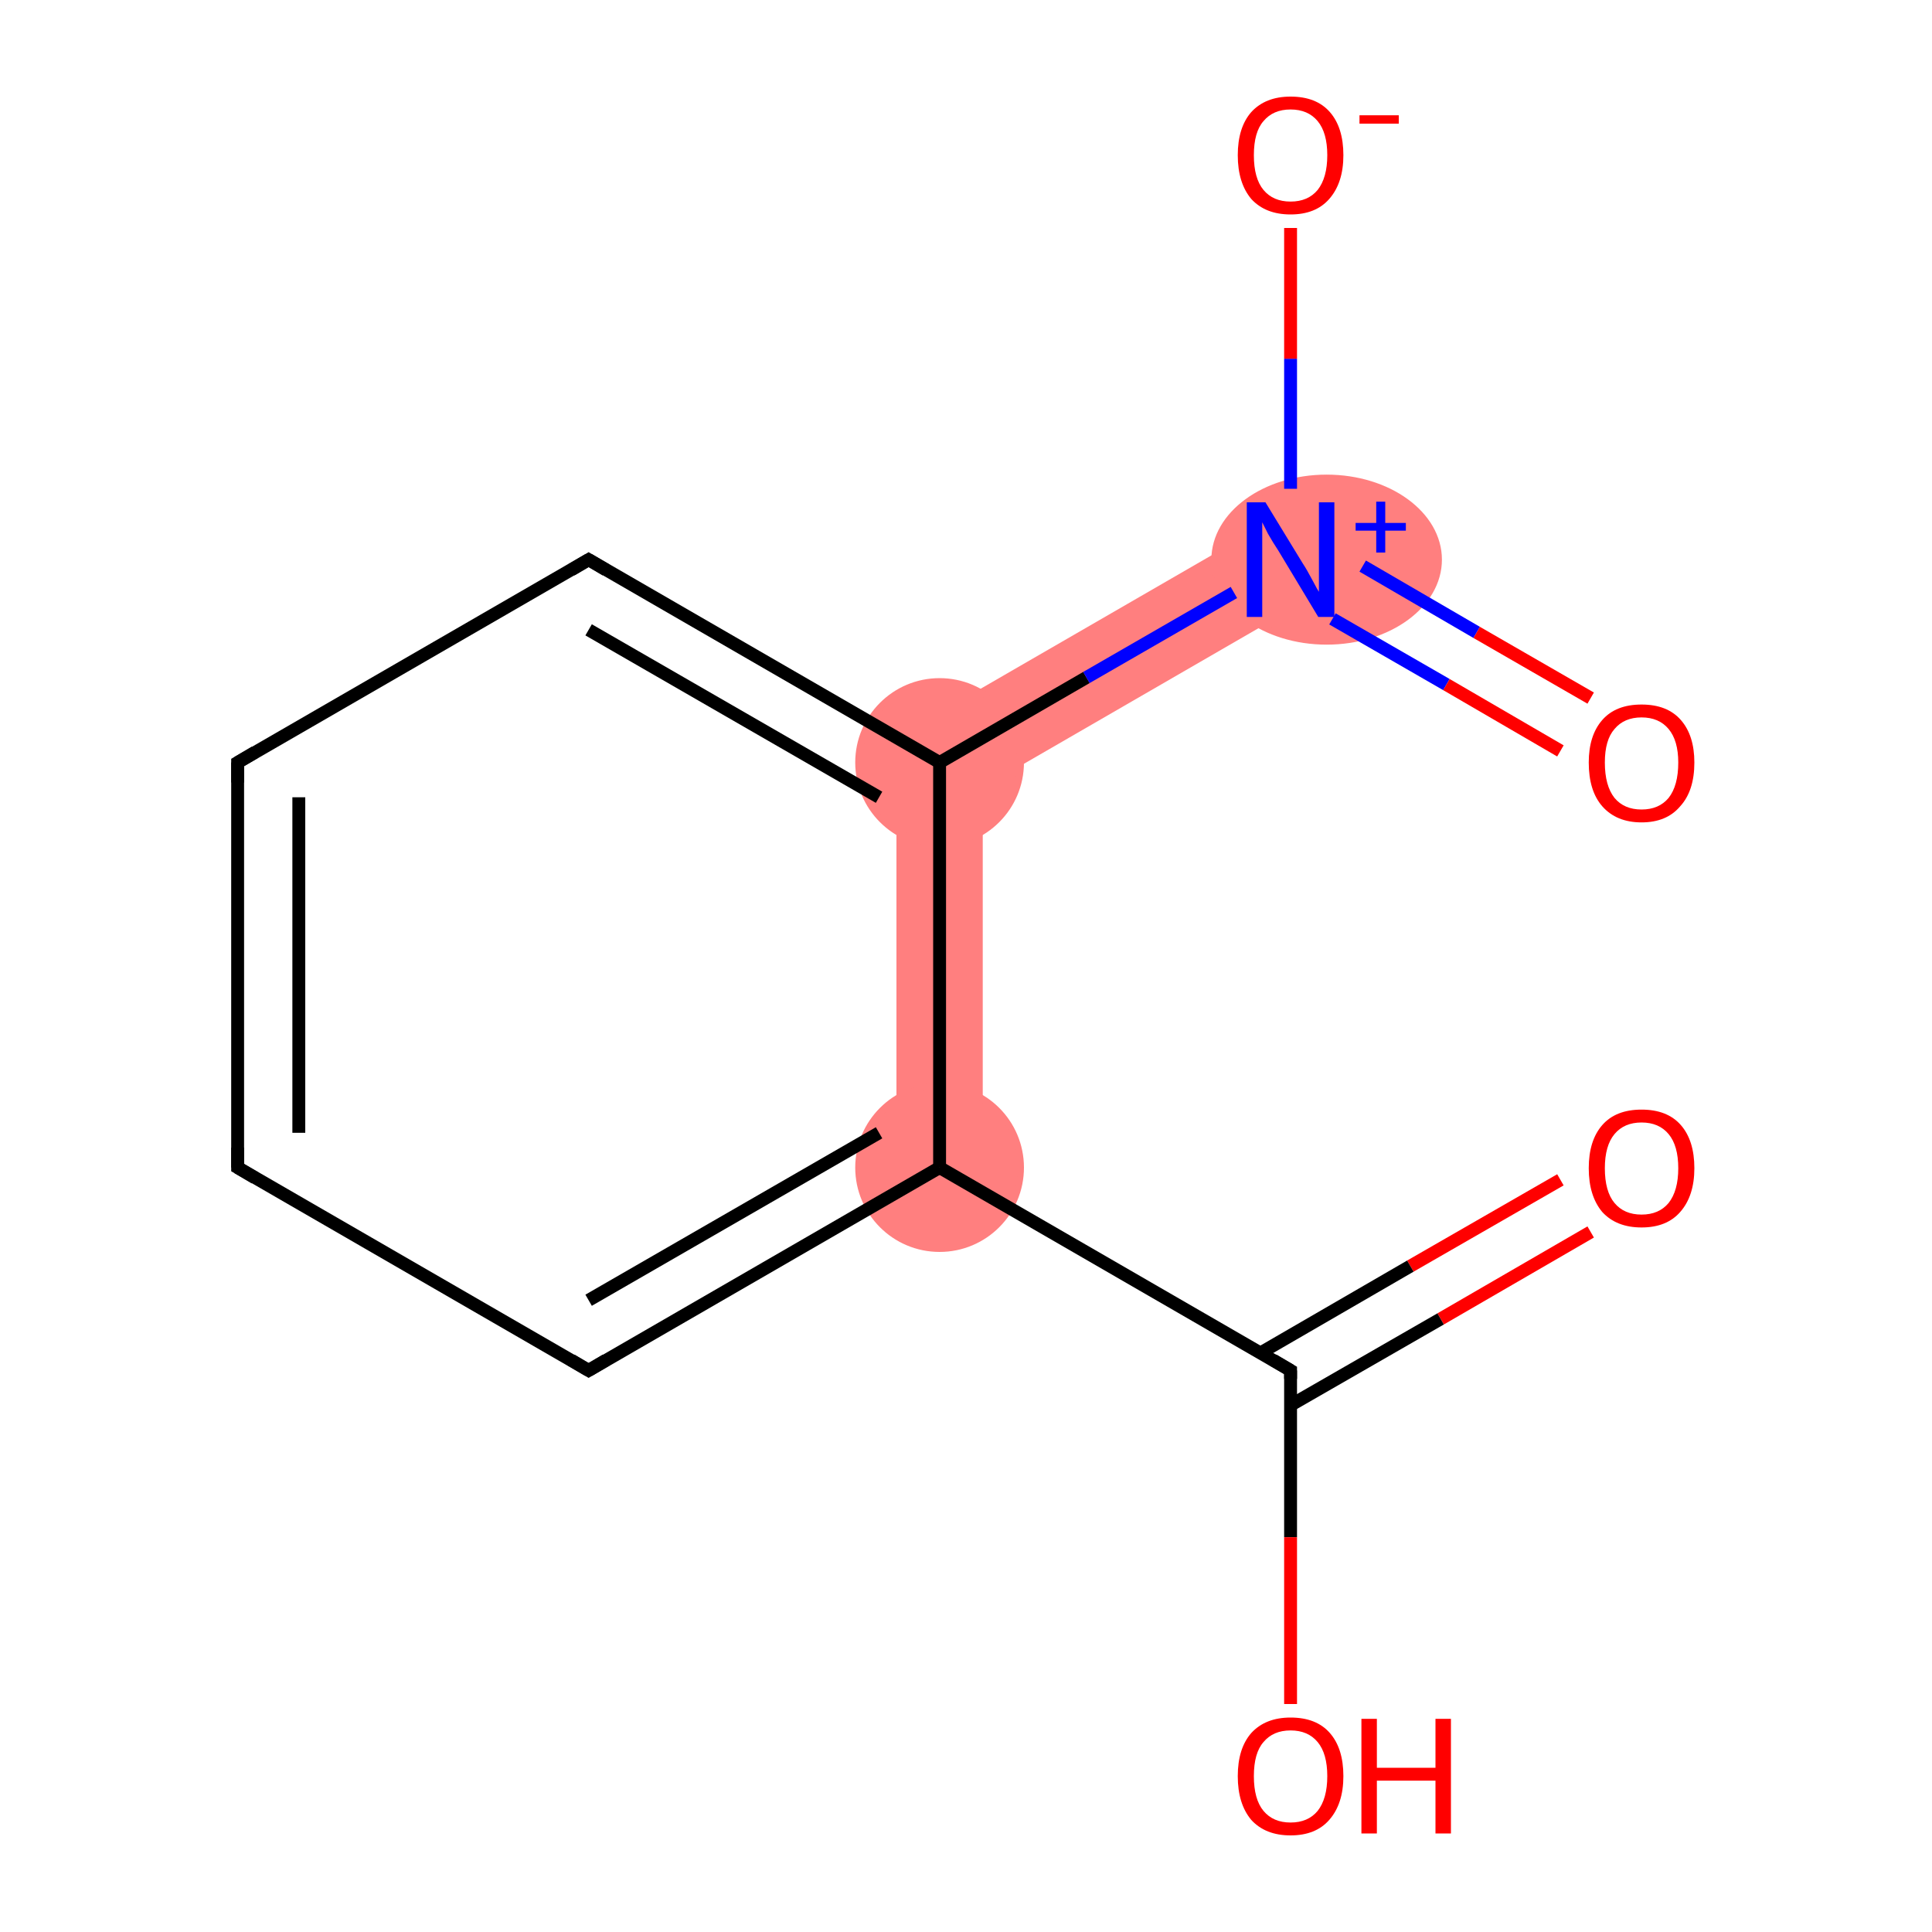 <?xml version='1.0' encoding='iso-8859-1'?>
<svg version='1.1' baseProfile='full'
              xmlns='http://www.w3.org/2000/svg'
                      xmlns:rdkit='http://www.rdkit.org/xml'
                      xmlns:xlink='http://www.w3.org/1999/xlink'
                  xml:space='preserve'
width='300px' height='300px' viewBox='0 0 300 300'>
<!-- END OF HEADER -->
<rect style='opacity:1.0;fill:#FFFFFF;stroke:none' width='300.0' height='300.0' x='0.0' y='0.0'> </rect>
<path class='bond-11 atom-3 atom-8' d='M 139.2,114.5 L 152.6,122.3 L 152.6,181.3 L 139.2,181.3 Z' style='fill:#FF7F7F;fill-rule:evenodd;fill-opacity:1;stroke:#FF7F7F;stroke-width:0.0px;stroke-linecap:butt;stroke-linejoin:miter;stroke-opacity:1;' />
<path class='bond-8 atom-8 atom-9' d='M 197.0,81.1 L 203.8,92.7 L 152.6,122.3 L 139.2,114.5 Z' style='fill:#FF7F7F;fill-rule:evenodd;fill-opacity:1;stroke:#FF7F7F;stroke-width:0.0px;stroke-linecap:butt;stroke-linejoin:miter;stroke-opacity:1;' />
<ellipse cx='145.9' cy='181.3' rx='12.6' ry='12.6' class='atom-3'  style='fill:#FF7F7F;fill-rule:evenodd;stroke:#FF7F7F;stroke-width:1.0px;stroke-linecap:butt;stroke-linejoin:miter;stroke-opacity:1' />
<ellipse cx='145.9' cy='118.4' rx='12.6' ry='12.6' class='atom-8'  style='fill:#FF7F7F;fill-rule:evenodd;stroke:#FF7F7F;stroke-width:1.0px;stroke-linecap:butt;stroke-linejoin:miter;stroke-opacity:1' />
<ellipse cx='206.0' cy='86.9' rx='17.4' ry='12.7' class='atom-9'  style='fill:#FF7F7F;fill-rule:evenodd;stroke:#FF7F7F;stroke-width:1.0px;stroke-linecap:butt;stroke-linejoin:miter;stroke-opacity:1' />
<path class='bond-0 atom-0 atom-1' d='M 247.0,191.3 L 223.7,204.8' style='fill:none;fill-rule:evenodd;stroke:#FF0000;stroke-width:2.0px;stroke-linecap:butt;stroke-linejoin:miter;stroke-opacity:1' />
<path class='bond-0 atom-0 atom-1' d='M 223.7,204.8 L 200.4,218.2' style='fill:none;fill-rule:evenodd;stroke:#000000;stroke-width:2.0px;stroke-linecap:butt;stroke-linejoin:miter;stroke-opacity:1' />
<path class='bond-0 atom-0 atom-1' d='M 242.3,183.2 L 219.0,196.6' style='fill:none;fill-rule:evenodd;stroke:#FF0000;stroke-width:2.0px;stroke-linecap:butt;stroke-linejoin:miter;stroke-opacity:1' />
<path class='bond-0 atom-0 atom-1' d='M 219.0,196.6 L 195.7,210.1' style='fill:none;fill-rule:evenodd;stroke:#000000;stroke-width:2.0px;stroke-linecap:butt;stroke-linejoin:miter;stroke-opacity:1' />
<path class='bond-1 atom-1 atom-2' d='M 200.4,212.8 L 200.4,238.7' style='fill:none;fill-rule:evenodd;stroke:#000000;stroke-width:2.0px;stroke-linecap:butt;stroke-linejoin:miter;stroke-opacity:1' />
<path class='bond-1 atom-1 atom-2' d='M 200.4,238.7 L 200.4,264.6' style='fill:none;fill-rule:evenodd;stroke:#FF0000;stroke-width:2.0px;stroke-linecap:butt;stroke-linejoin:miter;stroke-opacity:1' />
<path class='bond-2 atom-1 atom-3' d='M 200.4,212.8 L 145.9,181.3' style='fill:none;fill-rule:evenodd;stroke:#000000;stroke-width:2.0px;stroke-linecap:butt;stroke-linejoin:miter;stroke-opacity:1' />
<path class='bond-3 atom-3 atom-4' d='M 145.9,181.3 L 91.4,212.8' style='fill:none;fill-rule:evenodd;stroke:#000000;stroke-width:2.0px;stroke-linecap:butt;stroke-linejoin:miter;stroke-opacity:1' />
<path class='bond-3 atom-3 atom-4' d='M 136.5,175.9 L 91.4,201.9' style='fill:none;fill-rule:evenodd;stroke:#000000;stroke-width:2.0px;stroke-linecap:butt;stroke-linejoin:miter;stroke-opacity:1' />
<path class='bond-4 atom-4 atom-5' d='M 91.4,212.8 L 36.9,181.3' style='fill:none;fill-rule:evenodd;stroke:#000000;stroke-width:2.0px;stroke-linecap:butt;stroke-linejoin:miter;stroke-opacity:1' />
<path class='bond-5 atom-5 atom-6' d='M 36.9,181.3 L 36.9,118.4' style='fill:none;fill-rule:evenodd;stroke:#000000;stroke-width:2.0px;stroke-linecap:butt;stroke-linejoin:miter;stroke-opacity:1' />
<path class='bond-5 atom-5 atom-6' d='M 46.4,175.9 L 46.4,123.8' style='fill:none;fill-rule:evenodd;stroke:#000000;stroke-width:2.0px;stroke-linecap:butt;stroke-linejoin:miter;stroke-opacity:1' />
<path class='bond-6 atom-6 atom-7' d='M 36.9,118.4 L 91.4,86.9' style='fill:none;fill-rule:evenodd;stroke:#000000;stroke-width:2.0px;stroke-linecap:butt;stroke-linejoin:miter;stroke-opacity:1' />
<path class='bond-7 atom-7 atom-8' d='M 91.4,86.9 L 145.9,118.4' style='fill:none;fill-rule:evenodd;stroke:#000000;stroke-width:2.0px;stroke-linecap:butt;stroke-linejoin:miter;stroke-opacity:1' />
<path class='bond-7 atom-7 atom-8' d='M 91.4,97.8 L 136.5,123.8' style='fill:none;fill-rule:evenodd;stroke:#000000;stroke-width:2.0px;stroke-linecap:butt;stroke-linejoin:miter;stroke-opacity:1' />
<path class='bond-8 atom-8 atom-9' d='M 145.9,118.4 L 168.7,105.2' style='fill:none;fill-rule:evenodd;stroke:#000000;stroke-width:2.0px;stroke-linecap:butt;stroke-linejoin:miter;stroke-opacity:1' />
<path class='bond-8 atom-8 atom-9' d='M 168.7,105.2 L 191.6,92.0' style='fill:none;fill-rule:evenodd;stroke:#0000FF;stroke-width:2.0px;stroke-linecap:butt;stroke-linejoin:miter;stroke-opacity:1' />
<path class='bond-9 atom-9 atom-10' d='M 206.9,96.1 L 224.6,106.3' style='fill:none;fill-rule:evenodd;stroke:#0000FF;stroke-width:2.0px;stroke-linecap:butt;stroke-linejoin:miter;stroke-opacity:1' />
<path class='bond-9 atom-9 atom-10' d='M 224.6,106.3 L 242.3,116.6' style='fill:none;fill-rule:evenodd;stroke:#FF0000;stroke-width:2.0px;stroke-linecap:butt;stroke-linejoin:miter;stroke-opacity:1' />
<path class='bond-9 atom-9 atom-10' d='M 211.6,87.9 L 229.3,98.2' style='fill:none;fill-rule:evenodd;stroke:#0000FF;stroke-width:2.0px;stroke-linecap:butt;stroke-linejoin:miter;stroke-opacity:1' />
<path class='bond-9 atom-9 atom-10' d='M 229.3,98.2 L 247.0,108.4' style='fill:none;fill-rule:evenodd;stroke:#FF0000;stroke-width:2.0px;stroke-linecap:butt;stroke-linejoin:miter;stroke-opacity:1' />
<path class='bond-10 atom-9 atom-11' d='M 200.4,75.9 L 200.4,55.7' style='fill:none;fill-rule:evenodd;stroke:#0000FF;stroke-width:2.0px;stroke-linecap:butt;stroke-linejoin:miter;stroke-opacity:1' />
<path class='bond-10 atom-9 atom-11' d='M 200.4,55.7 L 200.4,35.4' style='fill:none;fill-rule:evenodd;stroke:#FF0000;stroke-width:2.0px;stroke-linecap:butt;stroke-linejoin:miter;stroke-opacity:1' />
<path class='bond-11 atom-8 atom-3' d='M 145.9,118.4 L 145.9,181.3' style='fill:none;fill-rule:evenodd;stroke:#000000;stroke-width:2.0px;stroke-linecap:butt;stroke-linejoin:miter;stroke-opacity:1' />
<path d='M 200.4,214.1 L 200.4,212.8 L 197.7,211.2' style='fill:none;stroke:#000000;stroke-width:2.0px;stroke-linecap:butt;stroke-linejoin:miter;stroke-opacity:1;' />
<path d='M 94.1,211.2 L 91.4,212.8 L 88.7,211.2' style='fill:none;stroke:#000000;stroke-width:2.0px;stroke-linecap:butt;stroke-linejoin:miter;stroke-opacity:1;' />
<path d='M 39.6,182.9 L 36.9,181.3 L 36.9,178.2' style='fill:none;stroke:#000000;stroke-width:2.0px;stroke-linecap:butt;stroke-linejoin:miter;stroke-opacity:1;' />
<path d='M 36.9,121.5 L 36.9,118.4 L 39.6,116.8' style='fill:none;stroke:#000000;stroke-width:2.0px;stroke-linecap:butt;stroke-linejoin:miter;stroke-opacity:1;' />
<path d='M 88.7,88.5 L 91.4,86.9 L 94.1,88.5' style='fill:none;stroke:#000000;stroke-width:2.0px;stroke-linecap:butt;stroke-linejoin:miter;stroke-opacity:1;' />
<path class='atom-0' d='M 246.7 181.4
Q 246.7 177.1, 248.8 174.7
Q 250.9 172.3, 254.9 172.3
Q 258.9 172.3, 261.0 174.7
Q 263.1 177.1, 263.1 181.4
Q 263.1 185.7, 260.9 188.2
Q 258.8 190.6, 254.9 190.6
Q 251.0 190.6, 248.8 188.2
Q 246.7 185.7, 246.7 181.4
M 254.9 188.6
Q 257.6 188.6, 259.1 186.8
Q 260.6 184.9, 260.6 181.4
Q 260.6 177.9, 259.1 176.1
Q 257.6 174.3, 254.9 174.3
Q 252.2 174.3, 250.7 176.1
Q 249.2 177.9, 249.2 181.4
Q 249.2 185.0, 250.7 186.8
Q 252.2 188.6, 254.9 188.6
' fill='#FF0000'/>
<path class='atom-2' d='M 192.2 275.8
Q 192.2 271.5, 194.3 269.1
Q 196.5 266.7, 200.4 266.7
Q 204.4 266.7, 206.5 269.1
Q 208.6 271.5, 208.6 275.8
Q 208.6 280.1, 206.4 282.6
Q 204.3 285.0, 200.4 285.0
Q 196.5 285.0, 194.3 282.6
Q 192.2 280.1, 192.2 275.8
M 200.4 283.0
Q 203.1 283.0, 204.6 281.2
Q 206.1 279.3, 206.1 275.8
Q 206.1 272.3, 204.6 270.5
Q 203.1 268.7, 200.4 268.7
Q 197.7 268.7, 196.2 270.5
Q 194.7 272.2, 194.7 275.8
Q 194.7 279.4, 196.2 281.2
Q 197.7 283.0, 200.4 283.0
' fill='#FF0000'/>
<path class='atom-2' d='M 211.4 266.9
L 213.8 266.9
L 213.8 274.5
L 222.9 274.5
L 222.9 266.9
L 225.3 266.9
L 225.3 284.7
L 222.9 284.7
L 222.9 276.5
L 213.8 276.5
L 213.8 284.7
L 211.4 284.7
L 211.4 266.9
' fill='#FF0000'/>
<path class='atom-9' d='M 196.5 78.0
L 202.3 87.5
Q 202.9 88.4, 203.8 90.1
Q 204.7 91.8, 204.8 91.9
L 204.8 78.0
L 207.2 78.0
L 207.2 95.8
L 204.7 95.8
L 198.5 85.5
Q 197.7 84.3, 196.9 82.9
Q 196.2 81.5, 196.0 81.1
L 196.0 95.8
L 193.6 95.8
L 193.6 78.0
L 196.5 78.0
' fill='#0000FF'/>
<path class='atom-9' d='M 210.5 81.2
L 213.7 81.2
L 213.7 77.9
L 215.1 77.9
L 215.1 81.2
L 218.3 81.2
L 218.3 82.4
L 215.1 82.4
L 215.1 85.8
L 213.7 85.8
L 213.7 82.4
L 210.5 82.4
L 210.5 81.2
' fill='#0000FF'/>
<path class='atom-10' d='M 246.7 118.4
Q 246.7 114.2, 248.8 111.8
Q 250.9 109.4, 254.9 109.4
Q 258.9 109.4, 261.0 111.8
Q 263.1 114.2, 263.1 118.4
Q 263.1 122.8, 260.9 125.2
Q 258.8 127.7, 254.9 127.7
Q 251.0 127.7, 248.8 125.2
Q 246.7 122.8, 246.7 118.4
M 254.9 125.7
Q 257.6 125.7, 259.1 123.9
Q 260.6 122.0, 260.6 118.4
Q 260.6 115.0, 259.1 113.2
Q 257.6 111.4, 254.9 111.4
Q 252.2 111.4, 250.7 113.2
Q 249.2 114.9, 249.2 118.4
Q 249.2 122.0, 250.7 123.9
Q 252.2 125.7, 254.9 125.7
' fill='#FF0000'/>
<path class='atom-11' d='M 192.2 24.1
Q 192.2 19.8, 194.3 17.4
Q 196.5 15.0, 200.4 15.0
Q 204.4 15.0, 206.5 17.4
Q 208.6 19.8, 208.6 24.1
Q 208.6 28.4, 206.4 30.9
Q 204.3 33.3, 200.4 33.3
Q 196.5 33.3, 194.3 30.9
Q 192.2 28.4, 192.2 24.1
M 200.4 31.3
Q 203.1 31.3, 204.6 29.5
Q 206.1 27.6, 206.1 24.1
Q 206.1 20.6, 204.6 18.8
Q 203.1 17.0, 200.4 17.0
Q 197.7 17.0, 196.2 18.8
Q 194.7 20.5, 194.7 24.1
Q 194.7 27.7, 196.2 29.5
Q 197.7 31.3, 200.4 31.3
' fill='#FF0000'/>
<path class='atom-11' d='M 211.1 17.9
L 217.2 17.9
L 217.2 19.2
L 211.1 19.2
L 211.1 17.9
' fill='#FF0000'/>
</svg>
